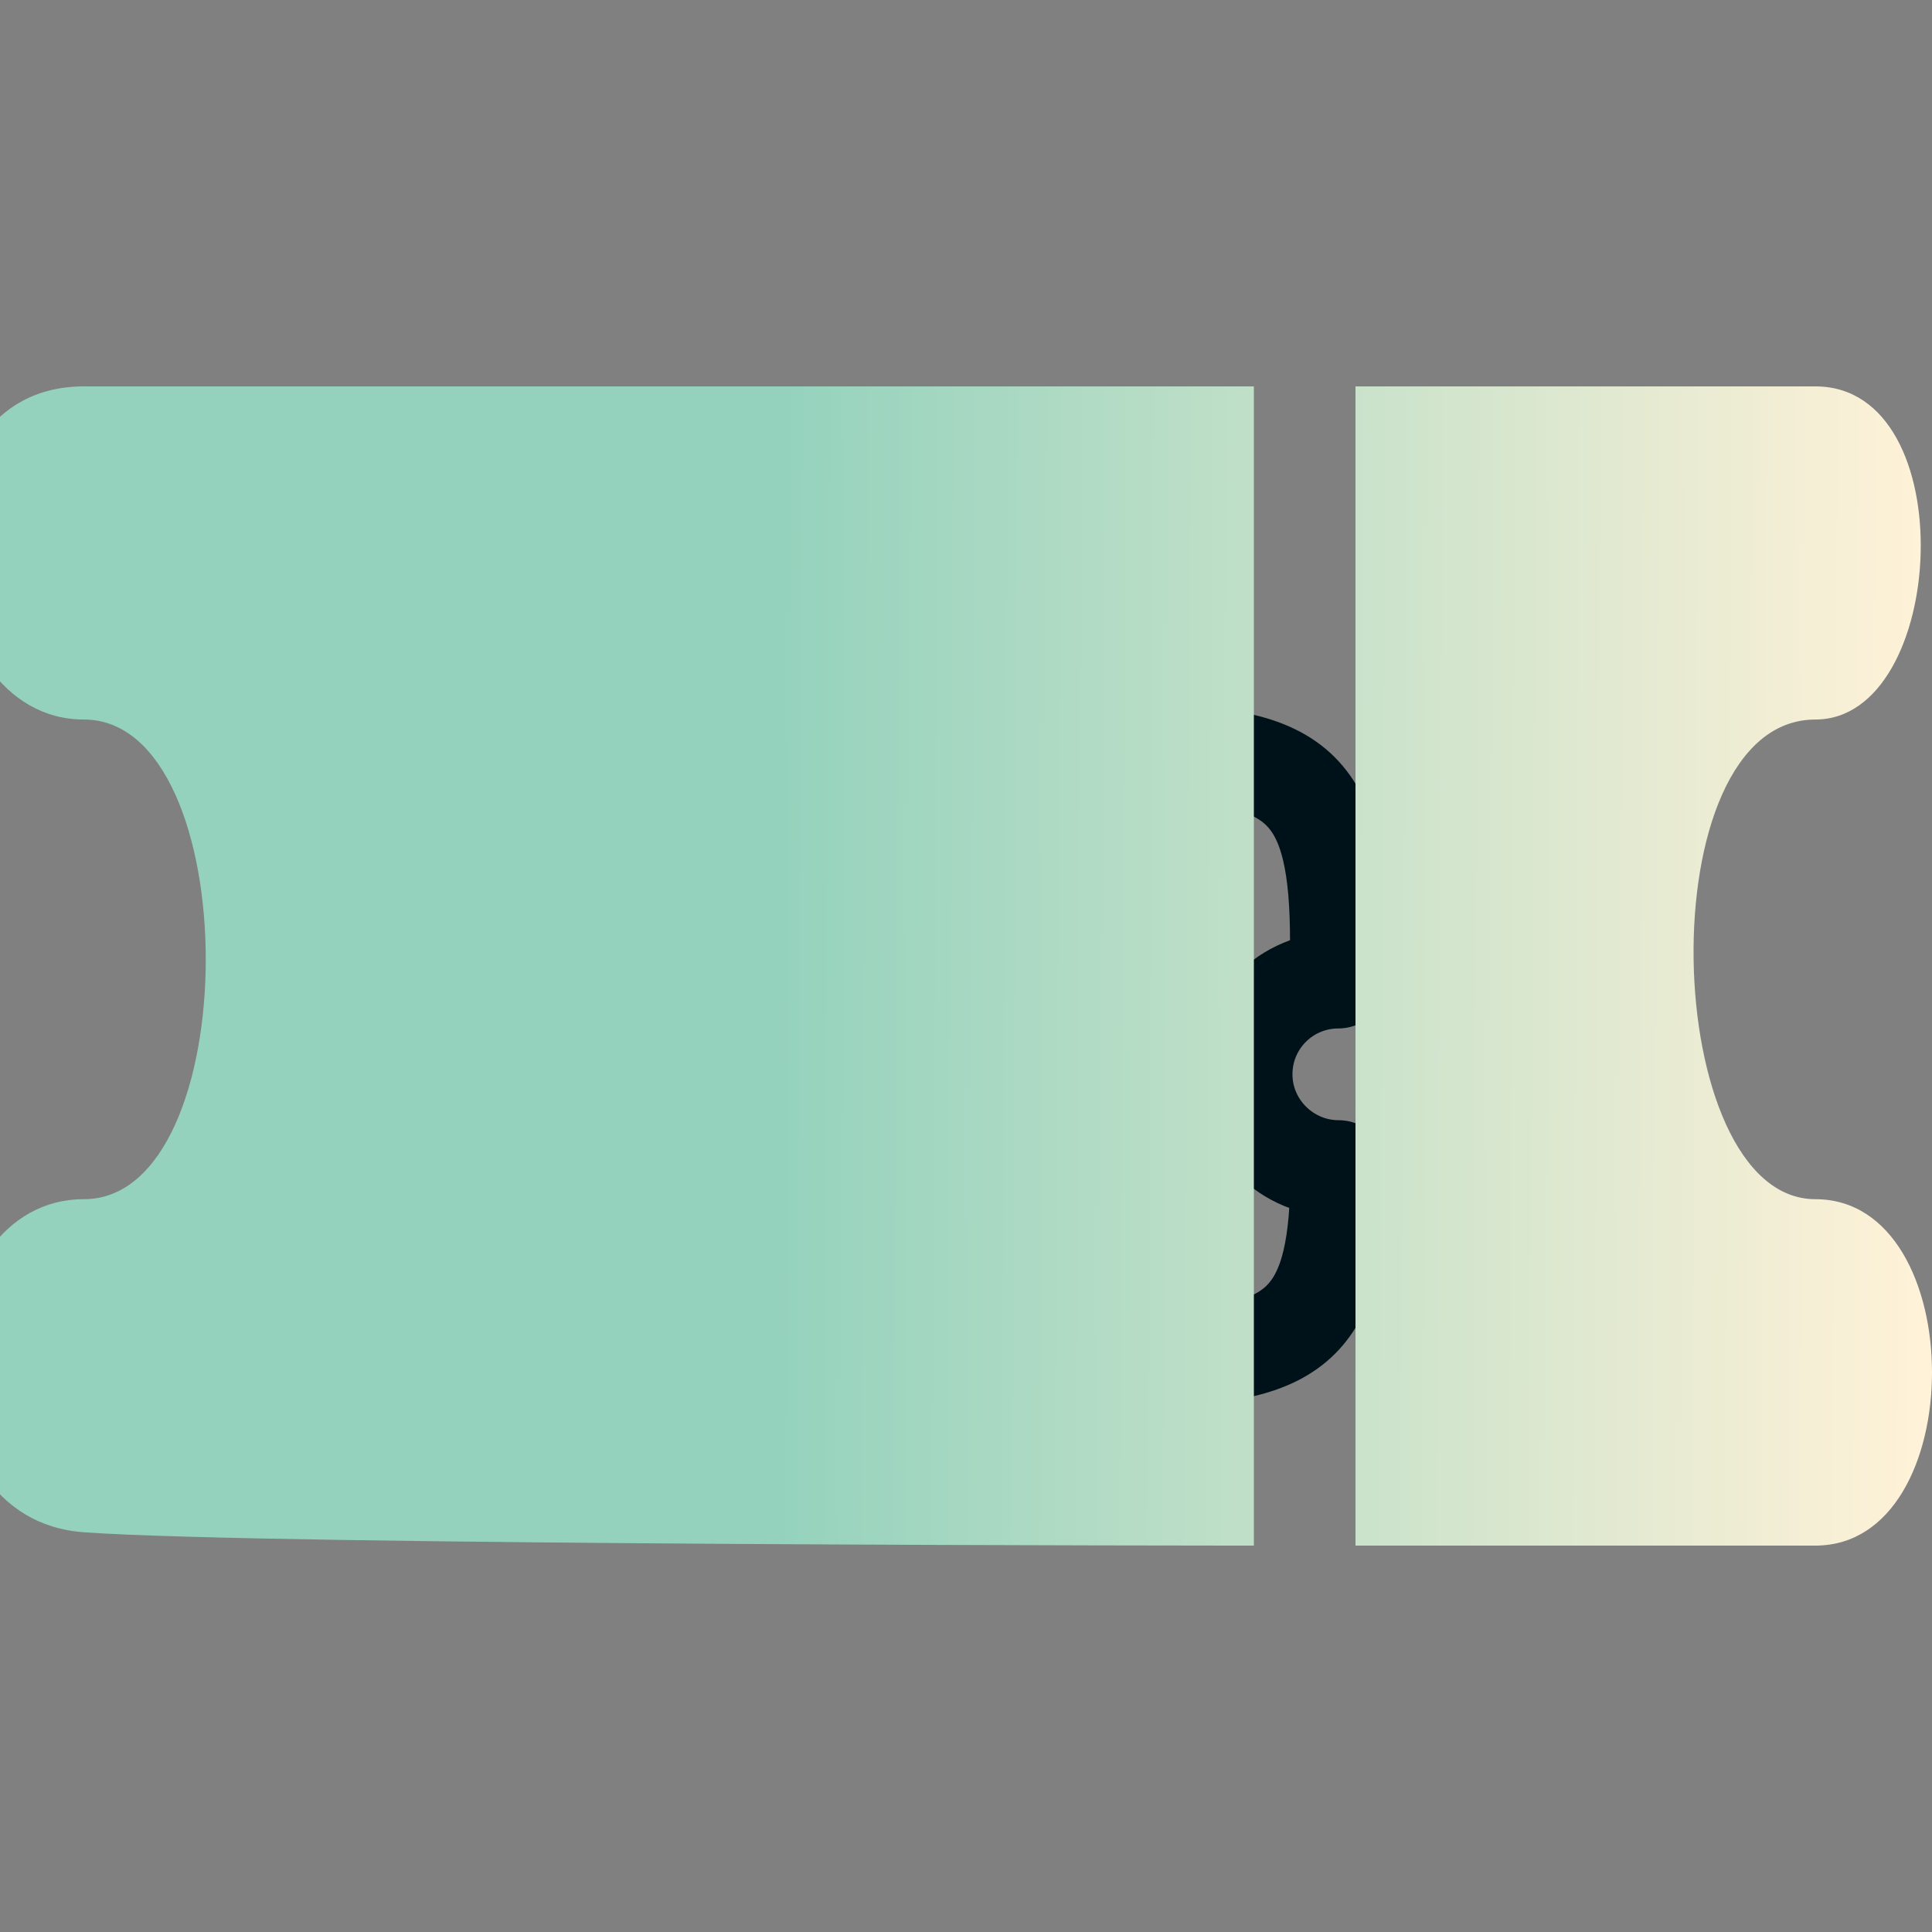 <svg width="40" height="40" viewBox="0 0 40 40" fill="none" xmlns="http://www.w3.org/2000/svg">
<rect x="0" y="0" width="40" height="40" fill="#808080" stroke="none"/>
<g clip-path="url(#clip0_323_2898)">
<path d="M25.759 22.243C25.759 23.318 26.642 24.193 27.717 24.193C27.717 27.318 26.934 28.102 23.809 28.102H15.992C12.867 28.102 12.084 27.318 12.084 24.193V23.81C12.603 23.808 13.1 23.601 13.466 23.234C13.833 22.867 14.04 22.37 14.042 21.852C14.04 21.333 13.833 20.836 13.466 20.469C13.1 20.102 12.603 19.895 12.084 19.893V19.51C12.092 16.385 12.867 15.602 15.992 15.602H23.801C26.926 15.602 27.709 16.385 27.709 19.51V20.293C26.634 20.293 25.759 21.16 25.759 22.243Z" stroke="#001219" stroke-width="2" stroke-linecap="round" stroke-linejoin="round"/>
<path d="M23.509 15.603H15.934L18.375 13.162C20.367 11.17 21.367 11.17 23.359 13.162L23.859 13.662C23.334 14.187 23.209 14.962 23.509 15.603Z" stroke="#001219" stroke-width="2" stroke-linecap="round" stroke-linejoin="round"/>
<path d="M18.232 15.602V28.102" stroke="#001219" stroke-width="2" stroke-linecap="round" stroke-linejoin="round" stroke-dasharray="5 5"/>
<path d="M25.96 8C25.96 8 5.661 8 1.737 8C-2.187 8 -1.627 14.897 1.737 14.897C5.101 14.897 5.101 24.828 1.737 24.828C-1.627 24.828 -2.04 31.448 1.737 31.724C5.515 32 25.96 32 25.96 32V8Z" fill="url(#paint0_linear_323_2898)"/>
<path d="M37.585 32H28.064V8H37.585C40.665 7.999 40.319 14.897 37.585 14.897C34.084 14.897 34.364 24.828 37.585 24.828C40.805 24.828 40.805 32 37.585 32Z" fill="url(#paint1_linear_323_2898)"/>
</g>
<defs>
<linearGradient id="paint0_linear_323_2898" x1="39.885" y1="20.138" x2="16" y2="20" gradientUnits="userSpaceOnUse">
<stop stop-color="#FFF2D8"/>
<stop offset="1" stop-color="#94D2BD"/>
</linearGradient>
<linearGradient id="paint1_linear_323_2898" x1="39.885" y1="20.138" x2="16" y2="20" gradientUnits="userSpaceOnUse">
<stop stop-color="#FFF2D8"/>
<stop offset="1" stop-color="#94D2BD"/>
</linearGradient>
<clipPath id="clip0_323_2898">
<rect width="40" height="40" fill="white"/>
</clipPath>
</defs>
</svg>
